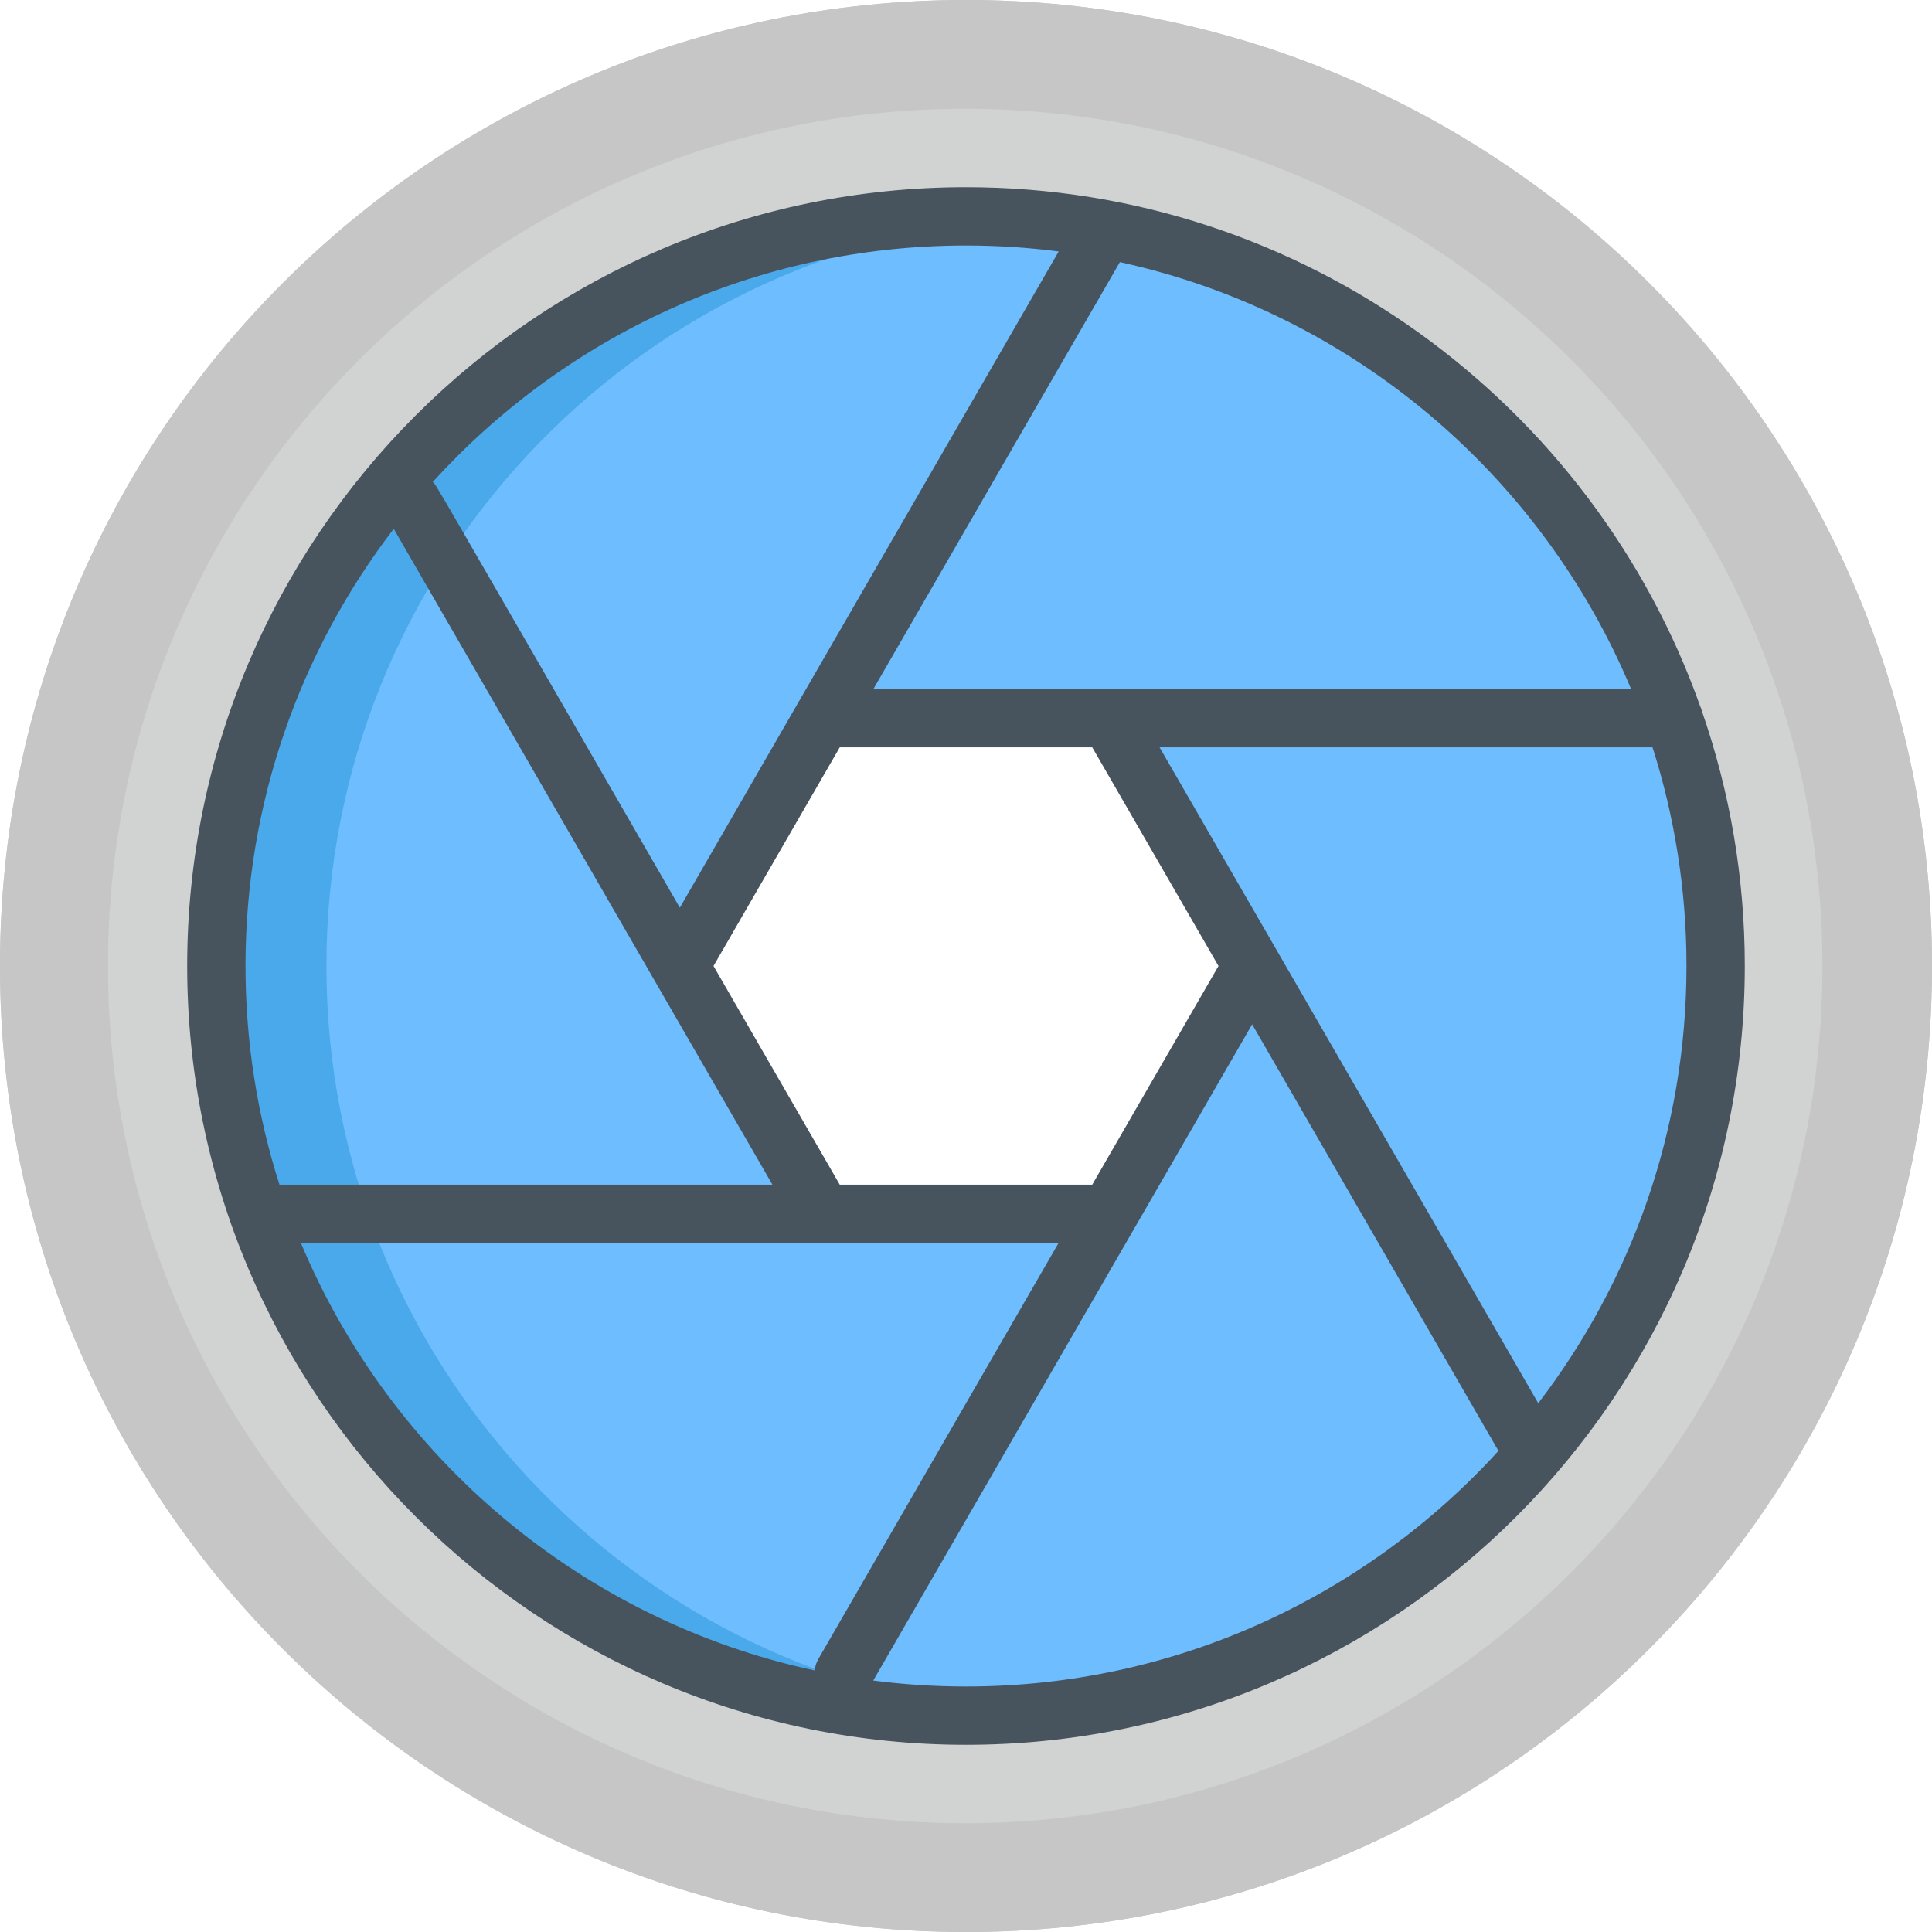<?xml version="1.0" encoding="iso-8859-1"?>
<!-- Generator: Adobe Illustrator 19.0.0, SVG Export Plug-In . SVG Version: 6.00 Build 0)  -->
<svg version="1.1" id="Capa_1" xmlns="http://www.w3.org/2000/svg" xmlns:xlink="http://www.w3.org/1999/xlink" x="0px" y="0px"
	 viewBox="0 0 512.001 512.001" style="enable-background:new 0 0 512.001 512.001;" xml:space="preserve">
<path id="SVGCleanerId_0" style="fill:#C6C6C6;" d="M255.998,0C114.613,0,0,114.614,0,256.002
	c0,141.384,114.613,255.999,255.998,255.999C397.386,512.001,512,397.386,512,256.002C512,114.614,397.386,0,255.998,0z
	 M255.998,454.667c-109.717,0-198.666-88.945-198.666-198.665c0-109.723,88.949-198.665,198.666-198.665
	c109.723,0,198.664,88.942,198.664,198.665C454.663,365.722,365.722,454.667,255.998,454.667z"/>
<g>
	<path id="SVGCleanerId_0_1_" style="fill:#C6C6C6;" d="M255.998,0C114.613,0,0,114.614,0,256.002
		c0,141.384,114.613,255.999,255.998,255.999C397.386,512.001,512,397.386,512,256.002C512,114.614,397.386,0,255.998,0z
		 M255.998,454.667c-109.717,0-198.666-88.945-198.666-198.665c0-109.723,88.949-198.665,198.666-198.665
		c109.723,0,198.664,88.942,198.664,198.665C454.663,365.722,365.722,454.667,255.998,454.667z"/>
</g>
<path style="fill:#D1D3D3;" d="M255.783,28.831c-125.459,0-227.165,101.707-227.165,227.171
	c0,125.462,101.707,227.168,227.165,227.168c125.465,0,227.171-101.707,227.171-227.168
	C482.954,130.537,381.248,28.831,255.783,28.831z M294.27,321.543h-75.438l-37.72-65.333l37.72-65.331h75.438l37.72,65.331
	L294.27,321.543z"/>
<path style="fill:#6EBEFF;" d="M255.998,57.337c-109.717,0-198.666,88.942-198.666,198.665c0,109.72,88.949,198.665,198.666,198.665
	c109.723,0,198.664-88.945,198.664-198.665C454.663,146.279,365.722,57.337,255.998,57.337z M294.27,321.543h-75.438l-37.72-65.333
	l37.72-65.331h75.438l37.72,65.331L294.27,321.543z"/>
<path style="fill:#49A9EA;" d="M86.505,256.002c0-104.816,81.174-190.661,184.081-198.13c-4.818-0.349-9.68-0.535-14.587-0.535
	c-109.717,0-198.666,88.942-198.666,198.665c0,109.72,88.949,198.665,198.666,198.665c4.907,0,9.769-0.185,14.587-0.535
	C167.679,446.664,86.505,360.815,86.505,256.002z"/>
<path style="fill:#47545E;" d="M451.021,188.442c-0.118-0.472-0.279-0.927-0.48-1.36C422.11,107.066,345.645,49.61,255.998,49.61
	c-113.805,0-206.393,92.587-206.393,206.392s92.588,206.392,206.393,206.392c113.804,0,206.391-92.587,206.391-206.392
	C462.391,232.351,458.378,209.621,451.021,188.442z M432.255,182.599H293.916h-62.453L296.78,69.463
	C358.113,82.861,408.518,125.815,432.255,182.599z M310.072,278.242c-0.002,0.002-0.003,0.004-0.004,0.006l-20.612,35.699h-26.485
	h-40.427l-0.1-0.173c-0.002-0.005-0.005-0.01-0.008-0.015l-33.348-57.758l33.456-57.948h66.912l33.457,57.949L310.072,278.242z
	 M255.998,65.064c8.323,0,16.523,0.539,24.568,1.577c-1.514,2.622-100.363,173.841-100.401,173.907
	c-68.666-118.926-64.314-111.679-65.487-112.813C149.633,89.258,200.043,65.064,255.998,65.064z M104.344,140.135
	c8.785,15.215,96.347,166.871,100.355,173.813H74.812c-0.25,0-0.498,0.014-0.742,0.037c-5.844-18.295-9.011-37.775-9.011-57.983
	C65.059,212.463,79.718,172.29,104.344,140.135z M79.739,329.401h138.344h44.888h17.561l-63.648,110.235
	c-0.559,0.969-0.879,2.008-0.989,3.053C154.254,429.462,103.562,386.396,79.739,329.401z M255.998,446.941
	c-8.326,0-16.528-0.539-24.576-1.578c6.881-11.918,95.226-164.926,100.412-173.907l65.164,112.869
	c0.034,0.059,0.077,0.111,0.113,0.169C362.165,422.839,311.844,446.941,255.998,446.941z M407.651,371.869L338.526,252.14
	c0,0-0.001-0.001-0.001-0.002l-31.226-54.086h130.637c5.837,18.285,9,37.754,9,57.949
	C446.936,299.541,432.279,339.713,407.651,371.869z"/>
<g>
</g>
<g>
</g>
<g>
</g>
<g>
</g>
<g>
</g>
<g>
</g>
<g>
</g>
<g>
</g>
<g>
</g>
<g>
</g>
<g>
</g>
<g>
</g>
<g>
</g>
<g>
</g>
<g>
</g>
</svg>
